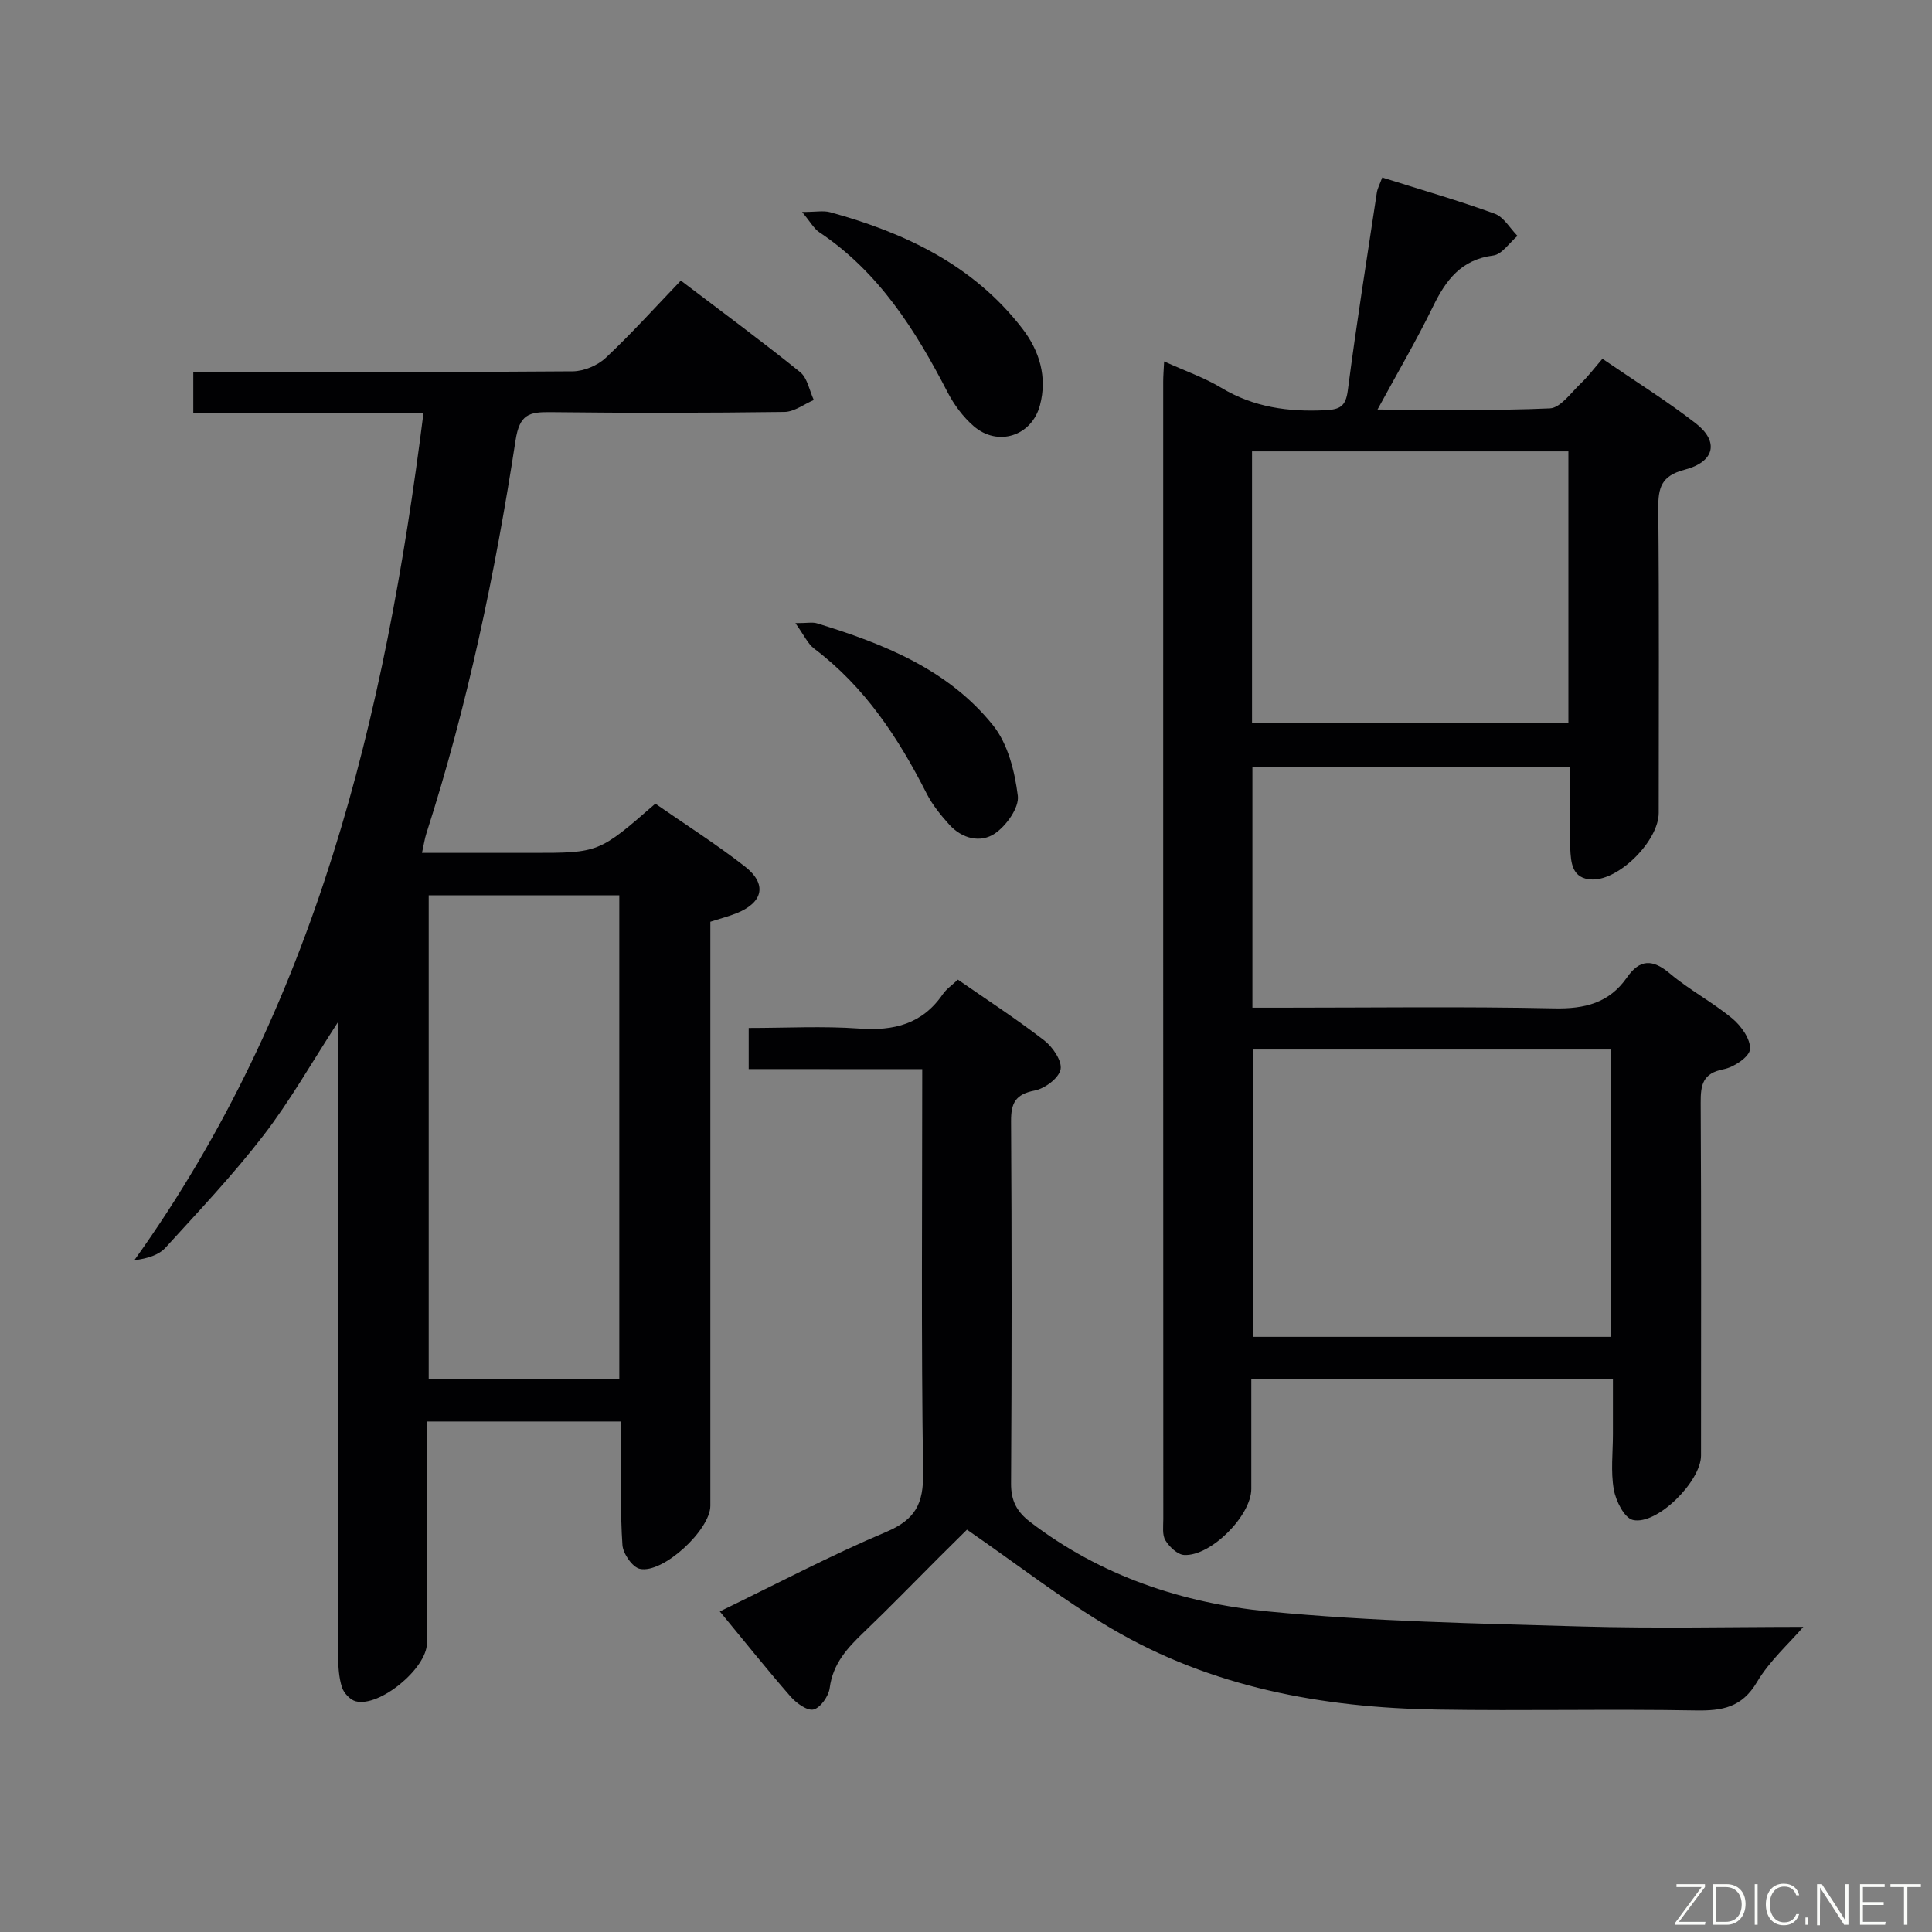 <svg enable-background="new 0 0 400 400" viewBox="0 0 400 400" xmlns="http://www.w3.org/2000/svg"><rect x="0" y="0" width="400" height="400" fill="#808080" stroke="none"/><path d="m241.02 74.83c4.38 1.99 8.34 3.35 11.85 5.47 6.72 4.04 13.88 5.01 21.53 4.63 3.05-.15 4.22-.8 4.65-4.1 1.77-13.66 3.94-27.27 6-40.89.14-.95.64-1.85 1.13-3.19 7.92 2.5 15.68 4.73 23.27 7.49 1.89.68 3.17 3.02 4.73 4.6-1.67 1.41-3.21 3.83-5.02 4.06-6.66.86-9.8 5.08-12.47 10.56-3.39 6.96-7.32 13.65-11.49 21.33 12.53 0 24.12.28 35.68-.24 2.21-.1 4.37-3.24 6.39-5.15 1.56-1.48 2.85-3.23 4.5-5.12 6.85 4.69 13.32 8.72 19.32 13.37 4.85 3.76 3.96 7.96-2.3 9.6-4.84 1.26-5.5 3.72-5.46 8.04.2 21 .09 42 .09 63 0 5.72-8.09 13.92-13.75 13.8-4.28-.09-4.43-3.6-4.57-6.48-.27-5.48-.08-10.97-.08-16.81-22.04 0-43.76 0-65.72 0v49.83h5.97c18.83 0 37.67-.26 56.49.14 6.34.14 11.4-1.11 15.08-6.39 2.67-3.83 5.31-3.85 8.9-.82 4.05 3.42 8.86 5.94 12.94 9.33 1.83 1.52 3.8 4.3 3.64 6.35-.12 1.57-3.33 3.72-5.45 4.13-4.37.84-4.78 3.24-4.76 6.98.14 24.33.07 48.66.07 73 0 5.34-9.12 14.49-14.11 13.34-1.77-.41-3.54-3.95-3.95-6.31-.66-3.72-.18-7.64-.18-11.47 0-3.65 0-7.29 0-11.32-24.91 0-49.48 0-74.87 0v22.68c0 5.5-8.37 13.98-13.91 13.67-1.38-.08-3.05-1.68-3.87-3.02-.69-1.13-.44-2.91-.44-4.39-.03-78.53-.02-157.03-.02-235.53 0-1.15.1-2.31.19-4.17zm92.53 201.95c0-20.17 0-39.85 0-59.49-24.94 0-49.5 0-74.1 0v59.49zm-74.33-127.14h65.5c0-18.94 0-37.52 0-56.19-21.97 0-43.66 0-65.5 0z" fill="#010103"/><path d="m128.59 294.3c-13.57 0-26.51 0-40.18 0v5.42c0 13.5.03 26.99-.02 40.49-.02 5.22-9.84 13.32-14.76 12.02-1.16-.31-2.47-1.73-2.84-2.92-.63-2.01-.77-4.23-.77-6.36-.03-41.65-.02-83.31-.02-124.96 0-1.8 0-3.61 0-6.41-5.46 8.4-9.93 16.32-15.42 23.45-6.27 8.15-13.38 15.67-20.31 23.28-1.38 1.51-3.63 2.24-6.46 2.61 37.58-52.5 51.94-112.48 59.86-175.35-16.08 0-31.66 0-47.65 0 0-2.94 0-5.35 0-8.57h5.07c24.49 0 48.99.08 73.48-.12 2.33-.02 5.16-1.21 6.86-2.81 5.32-4.99 10.22-10.44 15.53-15.98 8.7 6.61 16.84 12.61 24.7 18.95 1.51 1.22 1.92 3.82 2.83 5.78-2.03.86-4.05 2.45-6.08 2.47-16.16.21-32.32.23-48.48.04-4.39-.05-6.37.46-7.19 5.84-4.23 27.56-9.93 54.84-18.48 81.44-.34 1.06-.49 2.18-.89 3.97h22.75c13.88 0 13.88 0 25.56-10.19 6.11 4.25 12.54 8.33 18.52 12.99 4.67 3.63 3.83 7.45-1.64 9.67-1.66.67-3.41 1.12-5.49 1.79v5.96 114.97c0 4.96-9.83 14.11-14.61 13.04-1.54-.35-3.46-3.14-3.59-4.92-.46-6.63-.24-13.32-.28-19.98-.01-1.8 0-3.59 0-5.61zm-39.83-8.71h39.46c0-33.54 0-66.89 0-100.23-13.33 0-26.37 0-39.46 0z" fill="#010103"/><path d="m155.01 221.34c0-3.2 0-5.48 0-8.51 7.7 0 15.33-.42 22.89.12 7.18.52 13.05-.93 17.29-7.1.73-1.07 1.88-1.85 3.13-3.03 6.02 4.18 12.13 8.15 17.87 12.58 1.76 1.36 3.74 4.25 3.39 6.01-.35 1.8-3.25 3.96-5.35 4.37-3.99.77-4.93 2.59-4.9 6.39.15 25 .15 49.99 0 74.99-.02 3.58 1.21 5.85 3.96 7.95 14.58 11.17 31.52 16.8 49.32 18.53 21.48 2.08 43.13 2.47 64.73 3.1 15.65.45 31.31.09 46.02.09-3.02 3.51-7.01 7.05-9.6 11.43-3.12 5.28-7.21 5.97-12.72 5.87-17.83-.32-35.66.11-53.49-.18-23.74-.38-46.73-4.59-67.45-16.79-10.12-5.96-19.46-13.26-29.9-20.46-1.37 1.36-3.57 3.52-5.75 5.7-5.19 5.18-10.29 10.45-15.59 15.52-3.41 3.26-6.43 6.52-7.08 11.57-.22 1.68-1.88 4.05-3.32 4.44-1.28.35-3.56-1.29-4.74-2.63-4.91-5.62-9.56-11.46-14.69-17.67 11.77-5.7 22.9-11.59 34.46-16.47 6.03-2.55 7.73-5.84 7.63-12.24-.41-27.65-.18-55.31-.18-83.56-11.92-.02-23.65-.02-35.93-.02z" fill="#010103"/><path d="m166.06 43.89c2.9 0 4.46-.33 5.82.05 15.52 4.26 29.65 10.95 39.77 24.07 3.58 4.64 5.21 10.06 3.66 15.9-1.7 6.39-8.75 8.64-13.73 4.31-2.2-1.91-4.07-4.44-5.41-7.04-6.64-12.84-14.21-24.86-26.56-33.11-1.11-.75-1.82-2.12-3.55-4.18z" fill="#010103"/><path d="m164.68 129.01c2.53 0 3.57-.24 4.46.04 13.81 4.23 27.2 9.55 36.48 21.15 3.07 3.84 4.48 9.53 5.11 14.57.3 2.44-2.36 6.17-4.73 7.79-3 2.04-6.84 1.09-9.47-1.84-1.76-1.96-3.48-4.07-4.66-6.39-5.85-11.53-12.81-22.13-23.32-30.05-1.31-1-2.05-2.73-3.87-5.27z" fill="#010103"/><g fill="#fbfcfa"><path d="m346.9 398 5.4-7.3h-5.2v-.6h5.9v.6l-5.4 7.2h5.5l-.1.6h-6.2v-.5z"/><path d="m354.7 390.1h2.8c2.3 0 3.9 1.6 3.9 4.1s-1.6 4.3-3.9 4.3h-2.8zm.6 7.8h2c2.2 0 3.3-1.6 3.3-3.6 0-1.8-1-3.6-3.3-3.6h-2z"/><path d="m363.9 390.1v8.4h-.6v-8.4h1.6z"/><path d="m372.5 396.3c-.4 1.3-1.4 2.3-3.2 2.3-2.4 0-3.7-1.9-3.7-4.3 0-2.3 1.2-4.3 3.7-4.3 1.8 0 2.9 1 3.2 2.4h-.6c-.4-1.1-1.1-1.8-2.5-1.8-2.1 0-3 1.9-3 3.7s.9 3.7 3 3.7c1.4 0 2.1-.7 2.5-1.7z"/><path d="m373.8 398.5v-1.5h.6v1.5z"/><path d="m376.2 398.5v-8.4h1c1.3 2 4.4 6.7 4.9 7.6-.1-1.2-.1-2.4-.1-3.8v-3.8h.7v8.4h-.9c-1.2-1.9-4.4-6.8-5-7.7.1 1.1 0 2.3 0 3.9v3.9h-.6z"/><path d="m390 394.4h-4.3v3.5h4.7l-.1.6h-5.2v-8.4h5.1v.6h-4.5v3.1h4.3z"/><path d="m394.2 390.7h-2.8v-.6h6.3v.6h-2.8v7.8h-.7z"/></g></svg>